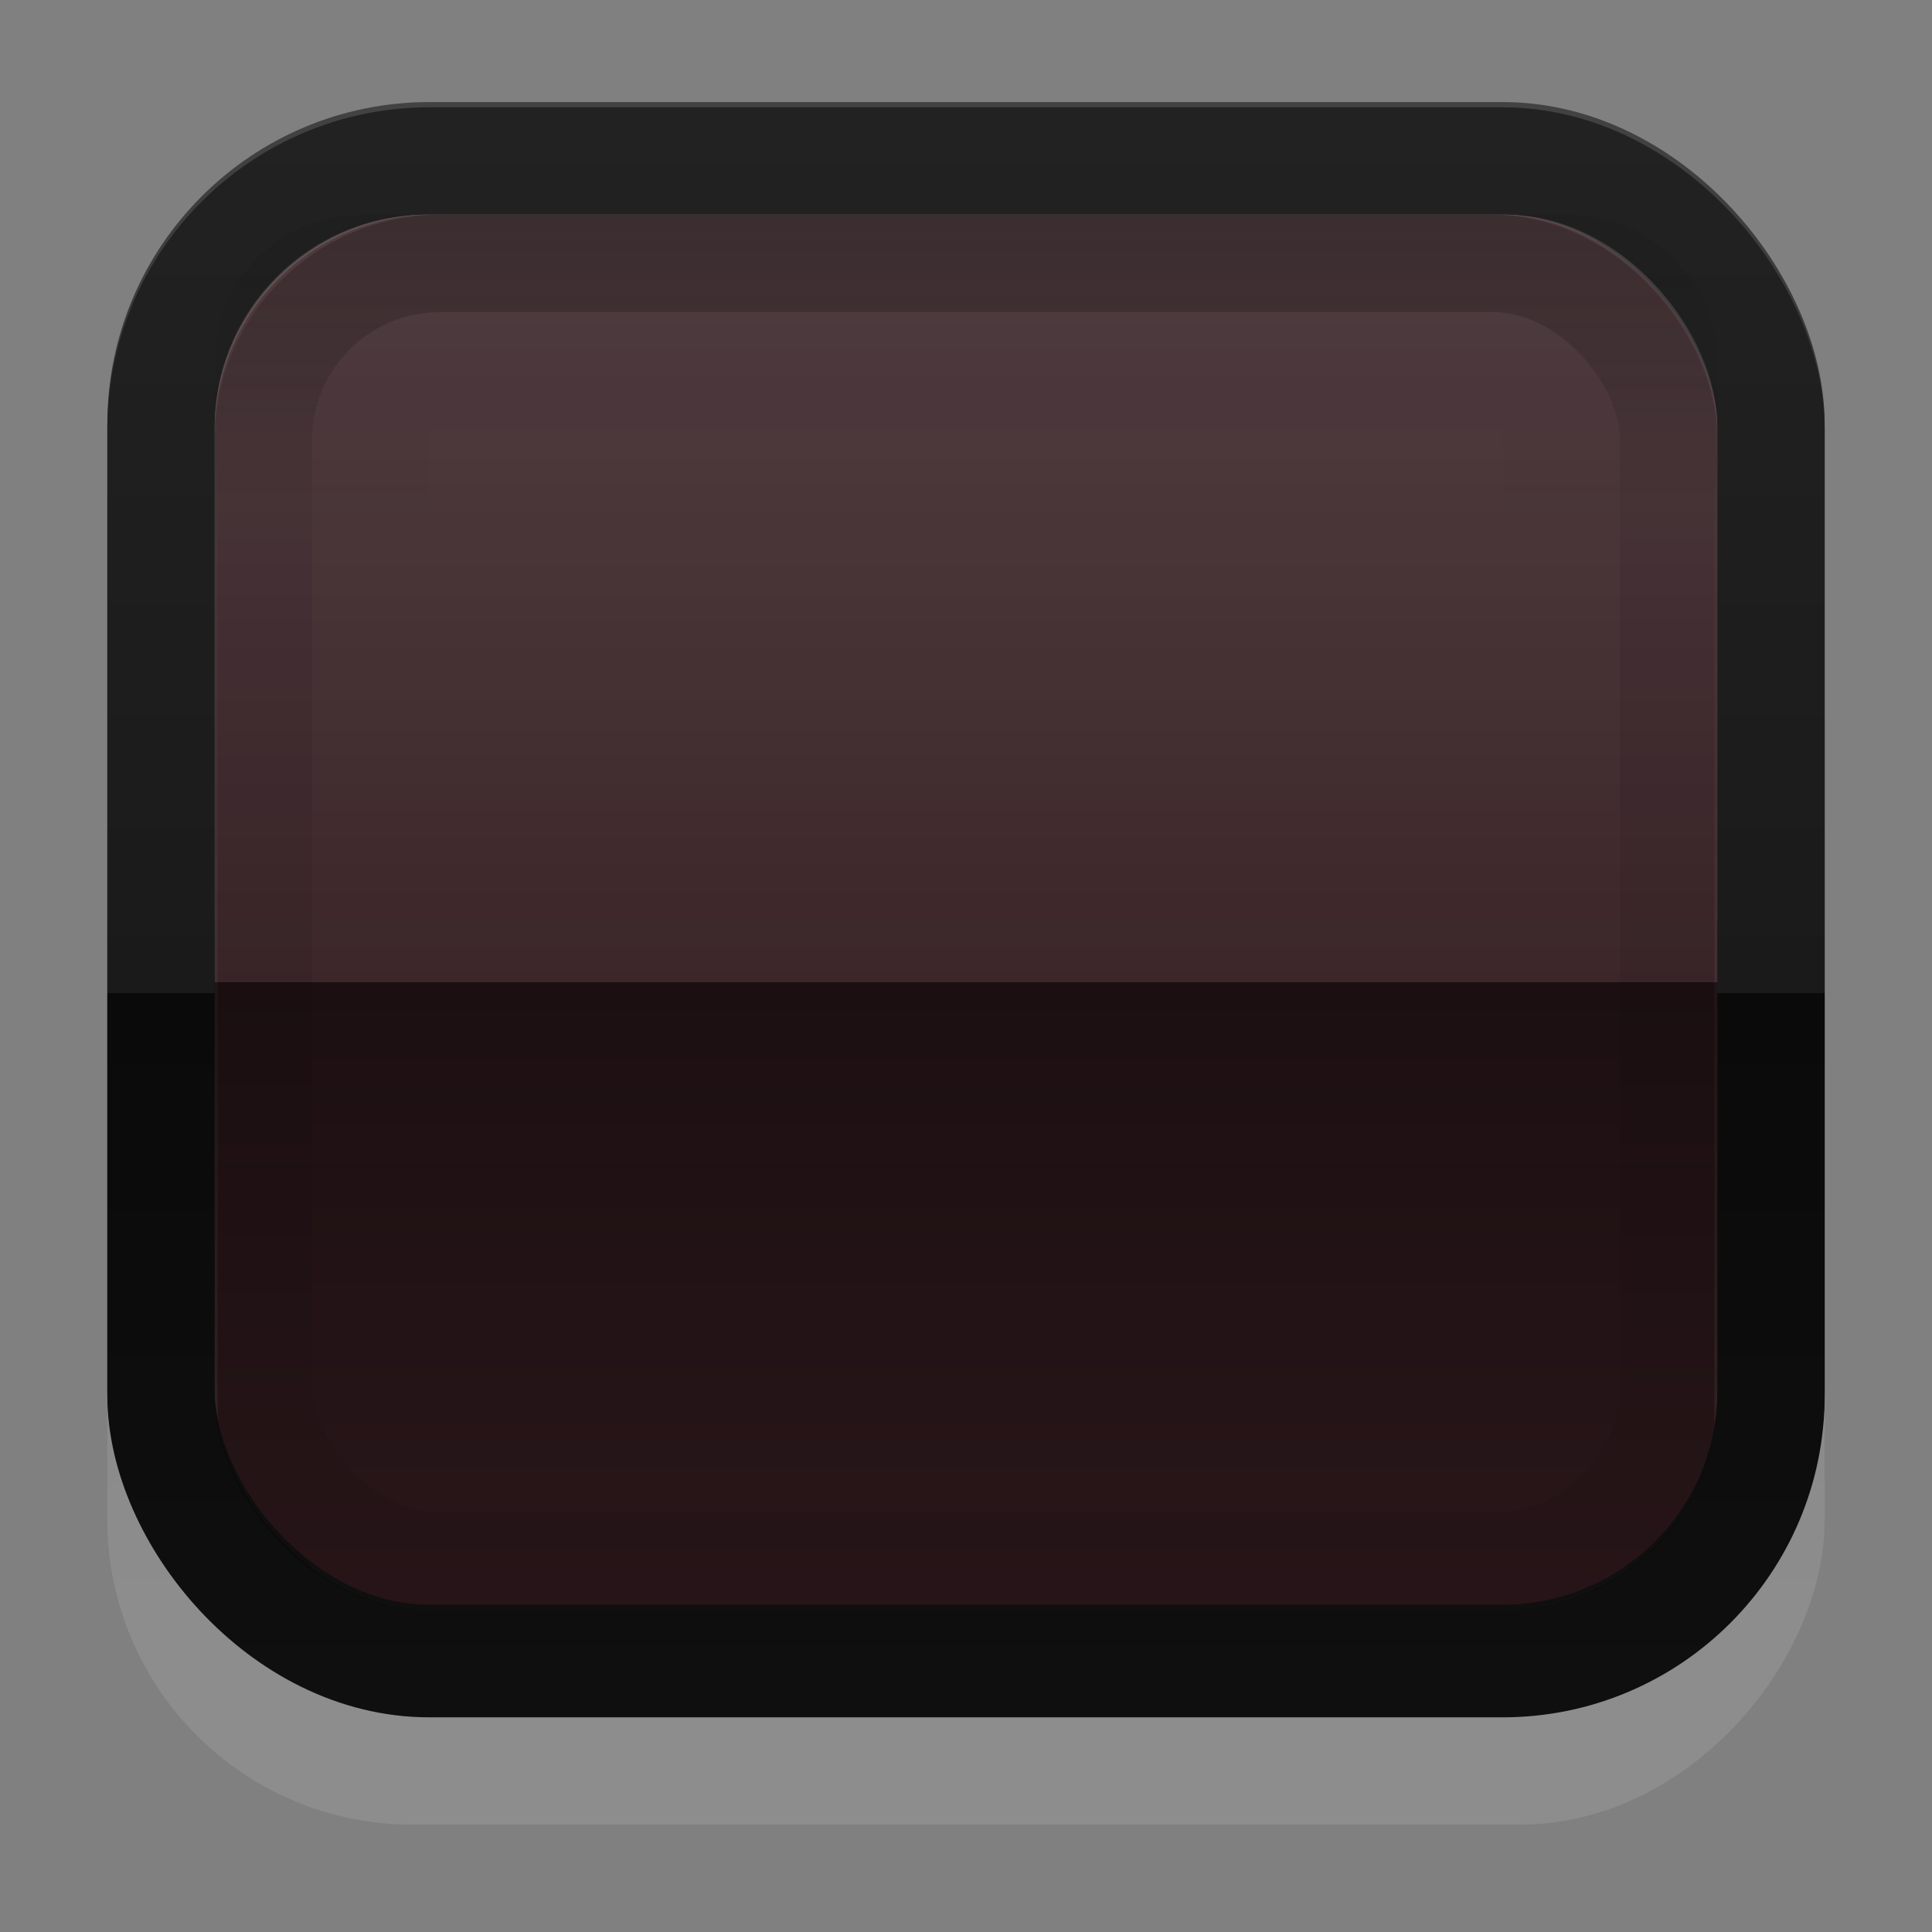 <?xml version="1.0" encoding="UTF-8" standalone="no"?>
<!-- Created with Inkscape (http://www.inkscape.org/) -->

<svg
   xmlns:dc="http://purl.org/dc/elements/1.1/"
   xmlns:cc="http://creativecommons.org/ns#"
   xmlns:rdf="http://www.w3.org/1999/02/22-rdf-syntax-ns#"
   xmlns:svg="http://www.w3.org/2000/svg"
   xmlns="http://www.w3.org/2000/svg"
   xmlns:xlink="http://www.w3.org/1999/xlink"
   xmlns:sodipodi="http://sodipodi.sourceforge.net/DTD/sodipodi-0.dtd"
   xmlns:inkscape="http://www.inkscape.org/namespaces/inkscape"
   width="18"
   height="18"
   id="svg33222"
   version="1.1"
   inkscape:version="0.48.4 r9939"
   sodipodi:docname="toolbar-button-active.svg">
  <rect width="100%" height="100%" fill="#808080" stroke="none"/>
  <defs
     id="defs33224">
    <linearGradient
       id="linearGradient3896">
      <stop
         style="stop-color:#ffffff;stop-opacity:0.18;"
         offset="0"
         id="stop3898" />
      <stop
         id="stop3906"
         offset="0.55"
         style="stop-color:#ffffff;stop-opacity:0.051;" />
      <stop
         style="stop-color:#ffffff;stop-opacity:0;"
         offset="0.55"
         id="stop3951" />
      <stop
         id="stop3953"
         offset="0.55"
         style="stop-color:#000000;stop-opacity:0;" />
      <stop
         id="stop3904"
         offset="0.55"
         style="stop-color:#000000;stop-opacity:0.533;" />
      <stop
         style="stop-color:#000000;stop-opacity:0.188;"
         offset="1"
         id="stop3900" />
    </linearGradient>
    <linearGradient
       id="linearGradient3826">
      <stop
         style="stop-color:#2a2a2a;stop-opacity:1;"
         offset="0"
         id="stop3829" />
      <stop
         style="stop-color:#282828;stop-opacity:1;"
         offset="1"
         id="stop3831" />
    </linearGradient>
    <linearGradient
       id="linearGradient3841">
      <stop
         style="stop-color:#ffffff;stop-opacity:1;"
         offset="0"
         id="stop3843" />
      <stop
         style="stop-color:#ffffff;stop-opacity:0;"
         offset="1"
         id="stop3845" />
    </linearGradient>
    <linearGradient
       id="linearGradient3824">
      <stop
         style="stop-color:#1a1a1a;stop-opacity:1;"
         offset="0"
         id="stop3826" />
      <stop
         style="stop-color:#171717;stop-opacity:1;"
         offset="1"
         id="stop3828" />
    </linearGradient>
    <linearGradient
       id="linearGradient3764">
      <stop
         style="stop-color:#000000;stop-opacity:0.24;"
         offset="0"
         id="stop3766" />
      <stop
         id="stop3821"
         offset="0.2"
         style="stop-color:#000000;stop-opacity:0.06;" />
      <stop
         style="stop-color:#000000;stop-opacity:0.06;"
         offset="0.8"
         id="stop3824" />
      <stop
         id="stop3819"
         offset="0.8"
         style="stop-color:#000000;stop-opacity:0.059;" />
      <stop
         style="stop-color:#000000;stop-opacity:0.08;"
         offset="1"
         id="stop3768" />
    </linearGradient>
    <linearGradient
       id="linearGradient3845">
      <stop
         style="stop-color:#363636;stop-opacity:1;"
         offset="0"
         id="stop3847" />
      <stop
         style="stop-color:#2b2b2b;stop-opacity:1;"
         offset="1"
         id="stop3849" />
    </linearGradient>
    <linearGradient
       id="linearGradient3837">
      <stop
         style="stop-color:#ffffff;stop-opacity:0.054;"
         offset="0"
         id="stop3839" />
      <stop
         style="stop-color:#1a1a1a;stop-opacity:1;"
         offset="1"
         id="stop3841" />
    </linearGradient>
    <linearGradient
       inkscape:collect="always"
       xlink:href="#linearGradient3764"
       id="linearGradient3770"
       x1="7.727"
       y1="1.01"
       x2="7.727"
       y2="13.99"
       gradientUnits="userSpaceOnUse" />
    <linearGradient
       inkscape:collect="always"
       xlink:href="#linearGradient3845-9"
       id="linearGradient3851-5"
       x1="8"
       y1="1.537"
       x2="8"
       y2="13.463"
       gradientUnits="userSpaceOnUse" />
    <linearGradient
       id="linearGradient3845-9">
      <stop
         style="stop-color:#363636;stop-opacity:1;"
         offset="0"
         id="stop3847-1" />
      <stop
         style="stop-color:#2b2b2b;stop-opacity:1;"
         offset="1"
         id="stop3849-3" />
    </linearGradient>
    <radialGradient
       inkscape:collect="always"
       xlink:href="#linearGradient3821"
       id="radialGradient3970"
       gradientUnits="userSpaceOnUse"
       gradientTransform="matrix(0.76,0,0,1.947,13.06,-24.644)"
       spreadMethod="pad"
       cx="-6.659"
       cy="8.085"
       fx="-6.659"
       fy="8.085"
       r="8.555" />
    <linearGradient
       id="linearGradient3821">
      <stop
         style="stop-color:#ffffff;stop-opacity:1;"
         offset="0"
         id="stop3823" />
      <stop
         style="stop-color:#ffffff;stop-opacity:0;"
         offset="1"
         id="stop3825" />
    </linearGradient>
    <radialGradient
       r="8.555"
       fy="8.085"
       fx="-6.659"
       cy="8.085"
       cx="-6.659"
       spreadMethod="pad"
       gradientTransform="matrix(0.76,0,0,1.947,0.838,-9.717)"
       gradientUnits="userSpaceOnUse"
       id="radialGradient3052"
       xlink:href="#linearGradient3821"
       inkscape:collect="always" />
    <radialGradient
       inkscape:collect="always"
       xlink:href="#linearGradient3841"
       id="radialGradient3851"
       cx="-7.887"
       cy="5.413"
       fx="-7.887"
       fy="5.413"
       r="7.508"
       gradientTransform="matrix(1,0,0,0.994,-0.995,-6.977)"
       gradientUnits="userSpaceOnUse" />
    <linearGradient
       inkscape:collect="always"
       xlink:href="#linearGradient3845-0"
       id="linearGradient3851-4"
       x1="8"
       y1="1.537"
       x2="8"
       y2="13.463"
       gradientUnits="userSpaceOnUse" />
    <linearGradient
       id="linearGradient3845-0">
      <stop
         style="stop-color:#363636;stop-opacity:1;"
         offset="0"
         id="stop3847-4" />
      <stop
         style="stop-color:#2b2b2b;stop-opacity:1;"
         offset="1"
         id="stop3849-7" />
    </linearGradient>
    <linearGradient
       y2="13.463"
       x2="8"
       y1="1.537"
       x1="8"
       gradientUnits="userSpaceOnUse"
       id="linearGradient3868"
       xlink:href="#linearGradient3845-0"
       inkscape:collect="always"
       gradientTransform="translate(-5.4138336e-8,0.5)" />
    <linearGradient
       y2="15"
       x2="8"
       y1="0"
       x1="8"
       gradientUnits="userSpaceOnUse"
       id="linearGradient3026"
       xlink:href="#linearGradient3758"
       inkscape:collect="always"
       gradientTransform="translate(5.6478119e-7,-0.049)" />
    <linearGradient
       id="linearGradient3758">
      <stop
         style="stop-color:#424242;stop-opacity:1;"
         offset="0"
         id="stop3760" />
      <stop
         id="stop3771"
         offset="0.51"
         style="stop-color:#242424;stop-opacity:1;" />
      <stop
         style="stop-color:#0f0f0f;stop-opacity:1;"
         offset="0.51"
         id="stop3773" />
      <stop
         style="stop-color:#141414;stop-opacity:1;"
         offset="1"
         id="stop3762" />
    </linearGradient>
    <linearGradient
       y2="13.463"
       x2="8"
       y1="1.537"
       x1="8"
       gradientTransform="matrix(0.895,0,0,0.959,0.841,-15.24)"
       gradientUnits="userSpaceOnUse"
       id="linearGradient3880"
       xlink:href="#linearGradient3826-9"
       inkscape:collect="always" />
    <linearGradient
       id="linearGradient3826-9">
      <stop
         id="stop3828-2"
         offset="0"
         style="stop-color:#ffffff;stop-opacity:1;" />
      <stop
         id="stop3830-6"
         offset="1"
         style="stop-color:#ffffff;stop-opacity:0;" />
    </linearGradient>
    <linearGradient
       y2="13.463"
       x2="8"
       y1="1.537"
       x1="8"
       gradientTransform="matrix(0.895,0,0,0.959,0.841,-15.191)"
       gradientUnits="userSpaceOnUse"
       id="linearGradient3027"
       xlink:href="#linearGradient3826-9"
       inkscape:collect="always" />
    <linearGradient
       inkscape:collect="always"
       xlink:href="#linearGradient3826"
       id="linearGradient3833"
       x1="7.679"
       y1="1.058"
       x2="7.679"
       y2="13.869"
       gradientUnits="userSpaceOnUse" />
    <linearGradient
       inkscape:collect="always"
       xlink:href="#linearGradient3764-9"
       id="linearGradient3770-1"
       x1="7.727"
       y1="1.01"
       x2="7.727"
       y2="13.99"
       gradientUnits="userSpaceOnUse" />
    <linearGradient
       id="linearGradient3764-9">
      <stop
         style="stop-color:#ffffff;stop-opacity:0.039;"
         offset="0"
         id="stop3766-8" />
      <stop
         id="stop3821-1"
         offset="0.12"
         style="stop-color:#ffffff;stop-opacity:0.02;" />
      <stop
         style="stop-color:#ffffff;stop-opacity:0.02;"
         offset="0.8"
         id="stop3824-5" />
      <stop
         id="stop3819-8"
         offset="0.82"
         style="stop-color:#000000;stop-opacity:0;" />
      <stop
         style="stop-color:#000000;stop-opacity:0.196;"
         offset="1"
         id="stop3768-2" />
    </linearGradient>
    <linearGradient
       inkscape:collect="always"
       xlink:href="#linearGradient3896"
       id="linearGradient3902"
       x1="-10"
       y1="7"
       x2="-10"
       y2="20"
       gradientUnits="userSpaceOnUse"
       gradientTransform="translate(17,-6)" />
    <linearGradient
       inkscape:collect="always"
       xlink:href="#linearGradient3764-2"
       id="linearGradient3770-8"
       x1="7.727"
       y1="1.01"
       x2="7.727"
       y2="13.99"
       gradientUnits="userSpaceOnUse" />
    <linearGradient
       id="linearGradient3764-2">
      <stop
         style="stop-color:#000000;stop-opacity:0.047;"
         offset="0"
         id="stop3766-6" />
      <stop
         id="stop3821-6"
         offset="0.2"
         style="stop-color:#000000;stop-opacity:0;" />
      <stop
         style="stop-color:#000000;stop-opacity:0;"
         offset="0.8"
         id="stop3824-9" />
      <stop
         id="stop3819-7"
         offset="0.82"
         style="stop-color:#000000;stop-opacity:0;" />
      <stop
         style="stop-color:#000000;stop-opacity:0;"
         offset="1"
         id="stop3768-3" />
    </linearGradient>
    <linearGradient
       gradientTransform="matrix(0.847,0,0,0.835,1.222,1.24)"
       y2="13.99"
       x2="7.727"
       y1="1.01"
       x1="7.727"
       gradientUnits="userSpaceOnUse"
       id="linearGradient3926"
       xlink:href="#linearGradient3764-2"
       inkscape:collect="always" />
    <linearGradient
       inkscape:collect="always"
       xlink:href="#linearGradient3896-8"
       id="linearGradient3902-7"
       x1="-10"
       y1="7"
       x2="-10"
       y2="20"
       gradientUnits="userSpaceOnUse"
       gradientTransform="translate(-1,10)" />
    <linearGradient
       id="linearGradient3896-8">
      <stop
         style="stop-color:#ffffff;stop-opacity:0.251;"
         offset="0"
         id="stop3898-2" />
      <stop
         id="stop3906-4"
         offset="1"
         style="stop-color:#ffffff;stop-opacity:0.051;" />
    </linearGradient>
    <linearGradient
       y2="20"
       x2="-10"
       y1="7"
       x1="-10"
       gradientTransform="translate(9,16)"
       gradientUnits="userSpaceOnUse"
       id="linearGradient3974"
       xlink:href="#linearGradient3896-8"
       inkscape:collect="always" />
    <linearGradient
       inkscape:collect="always"
       xlink:href="#linearGradient3896-8"
       id="linearGradient4040"
       gradientUnits="userSpaceOnUse"
       gradientTransform="translate(9,16)"
       x1="-10"
       y1="7"
       x2="-10"
       y2="20" />
    <linearGradient
       inkscape:collect="always"
       xlink:href="#linearGradient3896-8"
       id="linearGradient4043"
       gradientUnits="userSpaceOnUse"
       gradientTransform="translate(17,-6)"
       x1="-10"
       y1="7"
       x2="-10"
       y2="20" />
    <linearGradient
       inkscape:collect="always"
       xlink:href="#linearGradient3896-5"
       id="linearGradient3902-4"
       x1="-10"
       y1="7"
       x2="-10"
       y2="20"
       gradientUnits="userSpaceOnUse"
       gradientTransform="translate(17,-6)" />
    <linearGradient
       id="linearGradient3896-5">
      <stop
         id="stop3904-14"
         offset="0"
         style="stop-color:#000000;stop-opacity:0.331;" />
      <stop
         style="stop-color:#000000;stop-opacity:0.082;"
         offset="1"
         id="stop3900-6" />
    </linearGradient>
    <linearGradient
       y2="20"
       x2="-10"
       y1="7"
       x1="-10"
       gradientTransform="translate(10,17)"
       gradientUnits="userSpaceOnUse"
       id="linearGradient4064"
       xlink:href="#linearGradient3896-5"
       inkscape:collect="always" />
    <linearGradient
       inkscape:collect="always"
       xlink:href="#linearGradient3896-5"
       id="linearGradient4094"
       gradientUnits="userSpaceOnUse"
       gradientTransform="translate(17,-6)"
       x1="-10"
       y1="7"
       x2="-10"
       y2="20" />
    <linearGradient
       y2="15"
       x2="8"
       y1="0"
       x1="8"
       gradientTransform="translate(2.5098839e-7,-1.0417582e-6)"
       gradientUnits="userSpaceOnUse"
       id="linearGradient3026-9"
       xlink:href="#linearGradient3758-2"
       inkscape:collect="always" />
    <linearGradient
       id="linearGradient3758-2">
      <stop
         style="stop-color:#222222;stop-opacity:1;"
         offset="0"
         id="stop3760-7" />
      <stop
         id="stop3771-9"
         offset="0.55"
         style="stop-color:#1a1a1a;stop-opacity:1;" />
      <stop
         style="stop-color:#0a0a0a;stop-opacity:1;"
         offset="0.55"
         id="stop3773-6" />
      <stop
         style="stop-color:#0f0f0f;stop-opacity:1;"
         offset="1"
         id="stop3762-2" />
    </linearGradient>
    <linearGradient
       y2="15"
       x2="8"
       y1="0"
       x1="8"
       gradientUnits="userSpaceOnUse"
       id="linearGradient3788"
       xlink:href="#linearGradient3758-2"
       inkscape:collect="always" />
    <linearGradient
       inkscape:collect="always"
       xlink:href="#linearGradient3826"
       id="linearGradient3882"
       gradientUnits="userSpaceOnUse"
       x1="7.679"
       y1="1.058"
       x2="7.679"
       y2="13.869" />
    <linearGradient
       inkscape:collect="always"
       xlink:href="#linearGradient3826-9"
       id="linearGradient3884"
       gradientUnits="userSpaceOnUse"
       gradientTransform="matrix(0.895,0,0,0.959,0.841,-15.191)"
       x1="8"
       y1="1.537"
       x2="8"
       y2="13.463" />
    <linearGradient
       inkscape:collect="always"
       xlink:href="#linearGradient3758"
       id="linearGradient3886"
       gradientUnits="userSpaceOnUse"
       gradientTransform="translate(5.6478119e-7,-0.049)"
       x1="8"
       y1="0"
       x2="8"
       y2="15" />
    <linearGradient
       inkscape:collect="always"
       xlink:href="#linearGradient3896"
       id="linearGradient3888"
       gradientUnits="userSpaceOnUse"
       gradientTransform="translate(17,-6)"
       x1="-10"
       y1="7"
       x2="-10"
       y2="20" />
    <linearGradient
       inkscape:collect="always"
       xlink:href="#linearGradient3764"
       id="linearGradient3890"
       gradientUnits="userSpaceOnUse"
       x1="7.727"
       y1="1.01"
       x2="7.727"
       y2="13.99" />
    <linearGradient
       inkscape:collect="always"
       xlink:href="#linearGradient3758-2"
       id="linearGradient3892"
       gradientUnits="userSpaceOnUse"
       x1="8"
       y1="0"
       x2="8"
       y2="15" />
    <linearGradient
       inkscape:collect="always"
       xlink:href="#linearGradient3764-2"
       id="linearGradient3894"
       gradientUnits="userSpaceOnUse"
       gradientTransform="matrix(0.847,0,0,0.835,1.222,1.24)"
       x1="7.727"
       y1="1.01"
       x2="7.727"
       y2="13.99" />
    <linearGradient
       inkscape:collect="always"
       xlink:href="#linearGradient3764-2"
       id="linearGradient3860"
       gradientUnits="userSpaceOnUse"
       gradientTransform="matrix(0.917,0,0,0.992,1.668,-0.442)"
       x1="7.727"
       y1="1.01"
       x2="7.727"
       y2="13.99" />
    <linearGradient
       inkscape:collect="always"
       xlink:href="#linearGradient3758-2"
       id="linearGradient3863"
       gradientUnits="userSpaceOnUse"
       x1="8"
       y1="0"
       x2="8"
       y2="15"
       gradientTransform="translate(1,-1)" />
    <linearGradient
       inkscape:collect="always"
       xlink:href="#linearGradient3764"
       id="linearGradient3866"
       gradientUnits="userSpaceOnUse"
       x1="7.727"
       y1="1.01"
       x2="7.727"
       y2="13.99"
       gradientTransform="translate(1,-1)" />
    <linearGradient
       inkscape:collect="always"
       xlink:href="#linearGradient3896"
       id="linearGradient3869"
       gradientUnits="userSpaceOnUse"
       gradientTransform="translate(18,-7)"
       x1="-10"
       y1="7"
       x2="-10"
       y2="20" />
    <linearGradient
       inkscape:collect="always"
       xlink:href="#linearGradient3758"
       id="linearGradient3872"
       gradientUnits="userSpaceOnUse"
       gradientTransform="translate(1,-1.049)"
       x1="8"
       y1="0"
       x2="8"
       y2="15" />
    <linearGradient
       inkscape:collect="always"
       xlink:href="#linearGradient3826-9"
       id="linearGradient3875"
       gradientUnits="userSpaceOnUse"
       gradientTransform="matrix(0.895,0,0,0.959,1.841,-14.191)"
       x1="8"
       y1="1.537"
       x2="8"
       y2="13.463" />
    <linearGradient
       inkscape:collect="always"
       xlink:href="#linearGradient3826"
       id="linearGradient3879"
       gradientUnits="userSpaceOnUse"
       x1="7.679"
       y1="1.058"
       x2="7.679"
       y2="13.869"
       gradientTransform="translate(1,-1)" />
  </defs>
  <sodipodi:namedview
     id="base"
     pagecolor="#005264"
     bordercolor="#666666"
     borderopacity="1.0"
     inkscape:pageopacity="1"
     inkscape:pageshadow="2"
     inkscape:zoom="21.11"
     inkscape:cx="2.2008527"
     inkscape:cy="7.1440899"
     inkscape:current-layer="layer1"
     showgrid="true"
     inkscape:grid-bbox="true"
     inkscape:document-units="px"
     inkscape:window-width="1366"
     inkscape:window-height="714"
     inkscape:window-x="0"
     inkscape:window-y="27"
     inkscape:window-maximized="1"
     inkscape:snap-nodes="false"
     inkscape:snap-bbox="true"
     inkscape:showpageshadow="true"
     showborder="true"
     showguides="false">
    <inkscape:grid
       type="xygrid"
       id="grid2992"
       empspacing="5"
       visible="true"
       enabled="true"
       snapvisiblegridlinesonly="true" />
  </sodipodi:namedview>
  <g
     id="layer1"
     inkscape:label="Layer 1"
     inkscape:groupmode="layer"
     transform="translate(0,2)">
    <rect
       ry="2.037"
       rx="2.037"
       y="-4e-07"
       x="2"
       height="13"
       width="14"
       id="rect17861-2"
       style="opacity:0.8;color:#000000;fill:url(#linearGradient3879);fill-opacity:1;stroke:none;stroke-width:1;marker:none;visibility:visible;display:inline;overflow:visible;enable-background:accumulate" />
    <rect
       style="opacity:0.6;fill:#2d070e;fill-opacity:1;stroke:none"
       id="rect3762-2"
       width="14"
       height="13"
       x="2"
       y="0"
       rx="1.977"
       ry="1.977" />
    <rect
       ry="2.328"
       rx="2.328"
       y="-14.486"
       x="1.514"
       height="14.972"
       width="14.972"
       id="rect17861-9"
       style="opacity:0.1;color:#000000;fill:none;stroke:url(#linearGradient3875);stroke-width:1.028;stroke-linecap:butt;stroke-linejoin:miter;stroke-miterlimit:4;stroke-opacity:1;stroke-dasharray:none;stroke-dashoffset:0;marker:none;visibility:visible;display:inline;overflow:visible;enable-background:accumulate"
       transform="scale(1,-1)" />
    <rect
       ry="2.5"
       rx="2.5"
       y="-0.549"
       x="1.5"
       height="14"
       width="15"
       id="rect17861-7"
       style="color:#000000;fill:none;stroke:url(#linearGradient3872);stroke-width:1;stroke-miterlimit:4;stroke-opacity:1;stroke-dasharray:none;marker:none;visibility:visible;display:inline;overflow:visible;enable-background:accumulate" />
    <rect
       ry="2.5"
       rx="2.5"
       y="-0.5"
       x="1.5"
       height="14"
       width="15"
       id="rect17861-7-1"
       style="color:#000000;fill:none;stroke:url(#linearGradient3863);stroke-width:1;stroke-miterlimit:4;stroke-opacity:1;stroke-dasharray:none;marker:none;visibility:visible;display:inline;overflow:visible;enable-background:accumulate" />
    <rect
       style="opacity:0.86;fill:url(#linearGradient3869);fill-opacity:1;stroke:none"
       id="rect3762-2-9"
       width="14"
       height="13"
       x="2"
       y="0"
       rx="1.977"
       ry="1.977" />
    <rect
       style="fill:none;stroke:url(#linearGradient3860);stroke-width:2;stroke-linecap:butt;stroke-linejoin:miter;stroke-miterlimit:4;stroke-opacity:1;stroke-dasharray:none;stroke-dashoffset:0"
       id="rect3762-5"
       width="12"
       height="12"
       x="3"
       y="1"
       rx="0.367"
       ry="0.367" />
    <rect
       style="fill:none;stroke:url(#linearGradient3866);stroke-width:0.907;stroke-linecap:butt;stroke-linejoin:miter;stroke-miterlimit:4;stroke-opacity:1;stroke-dasharray:none;stroke-dashoffset:0"
       id="rect3762"
       width="13.093"
       height="12.093"
       x="2.454"
       y="0.454"
       rx="1.646"
       ry="1.646" />
  </g>
</svg>

